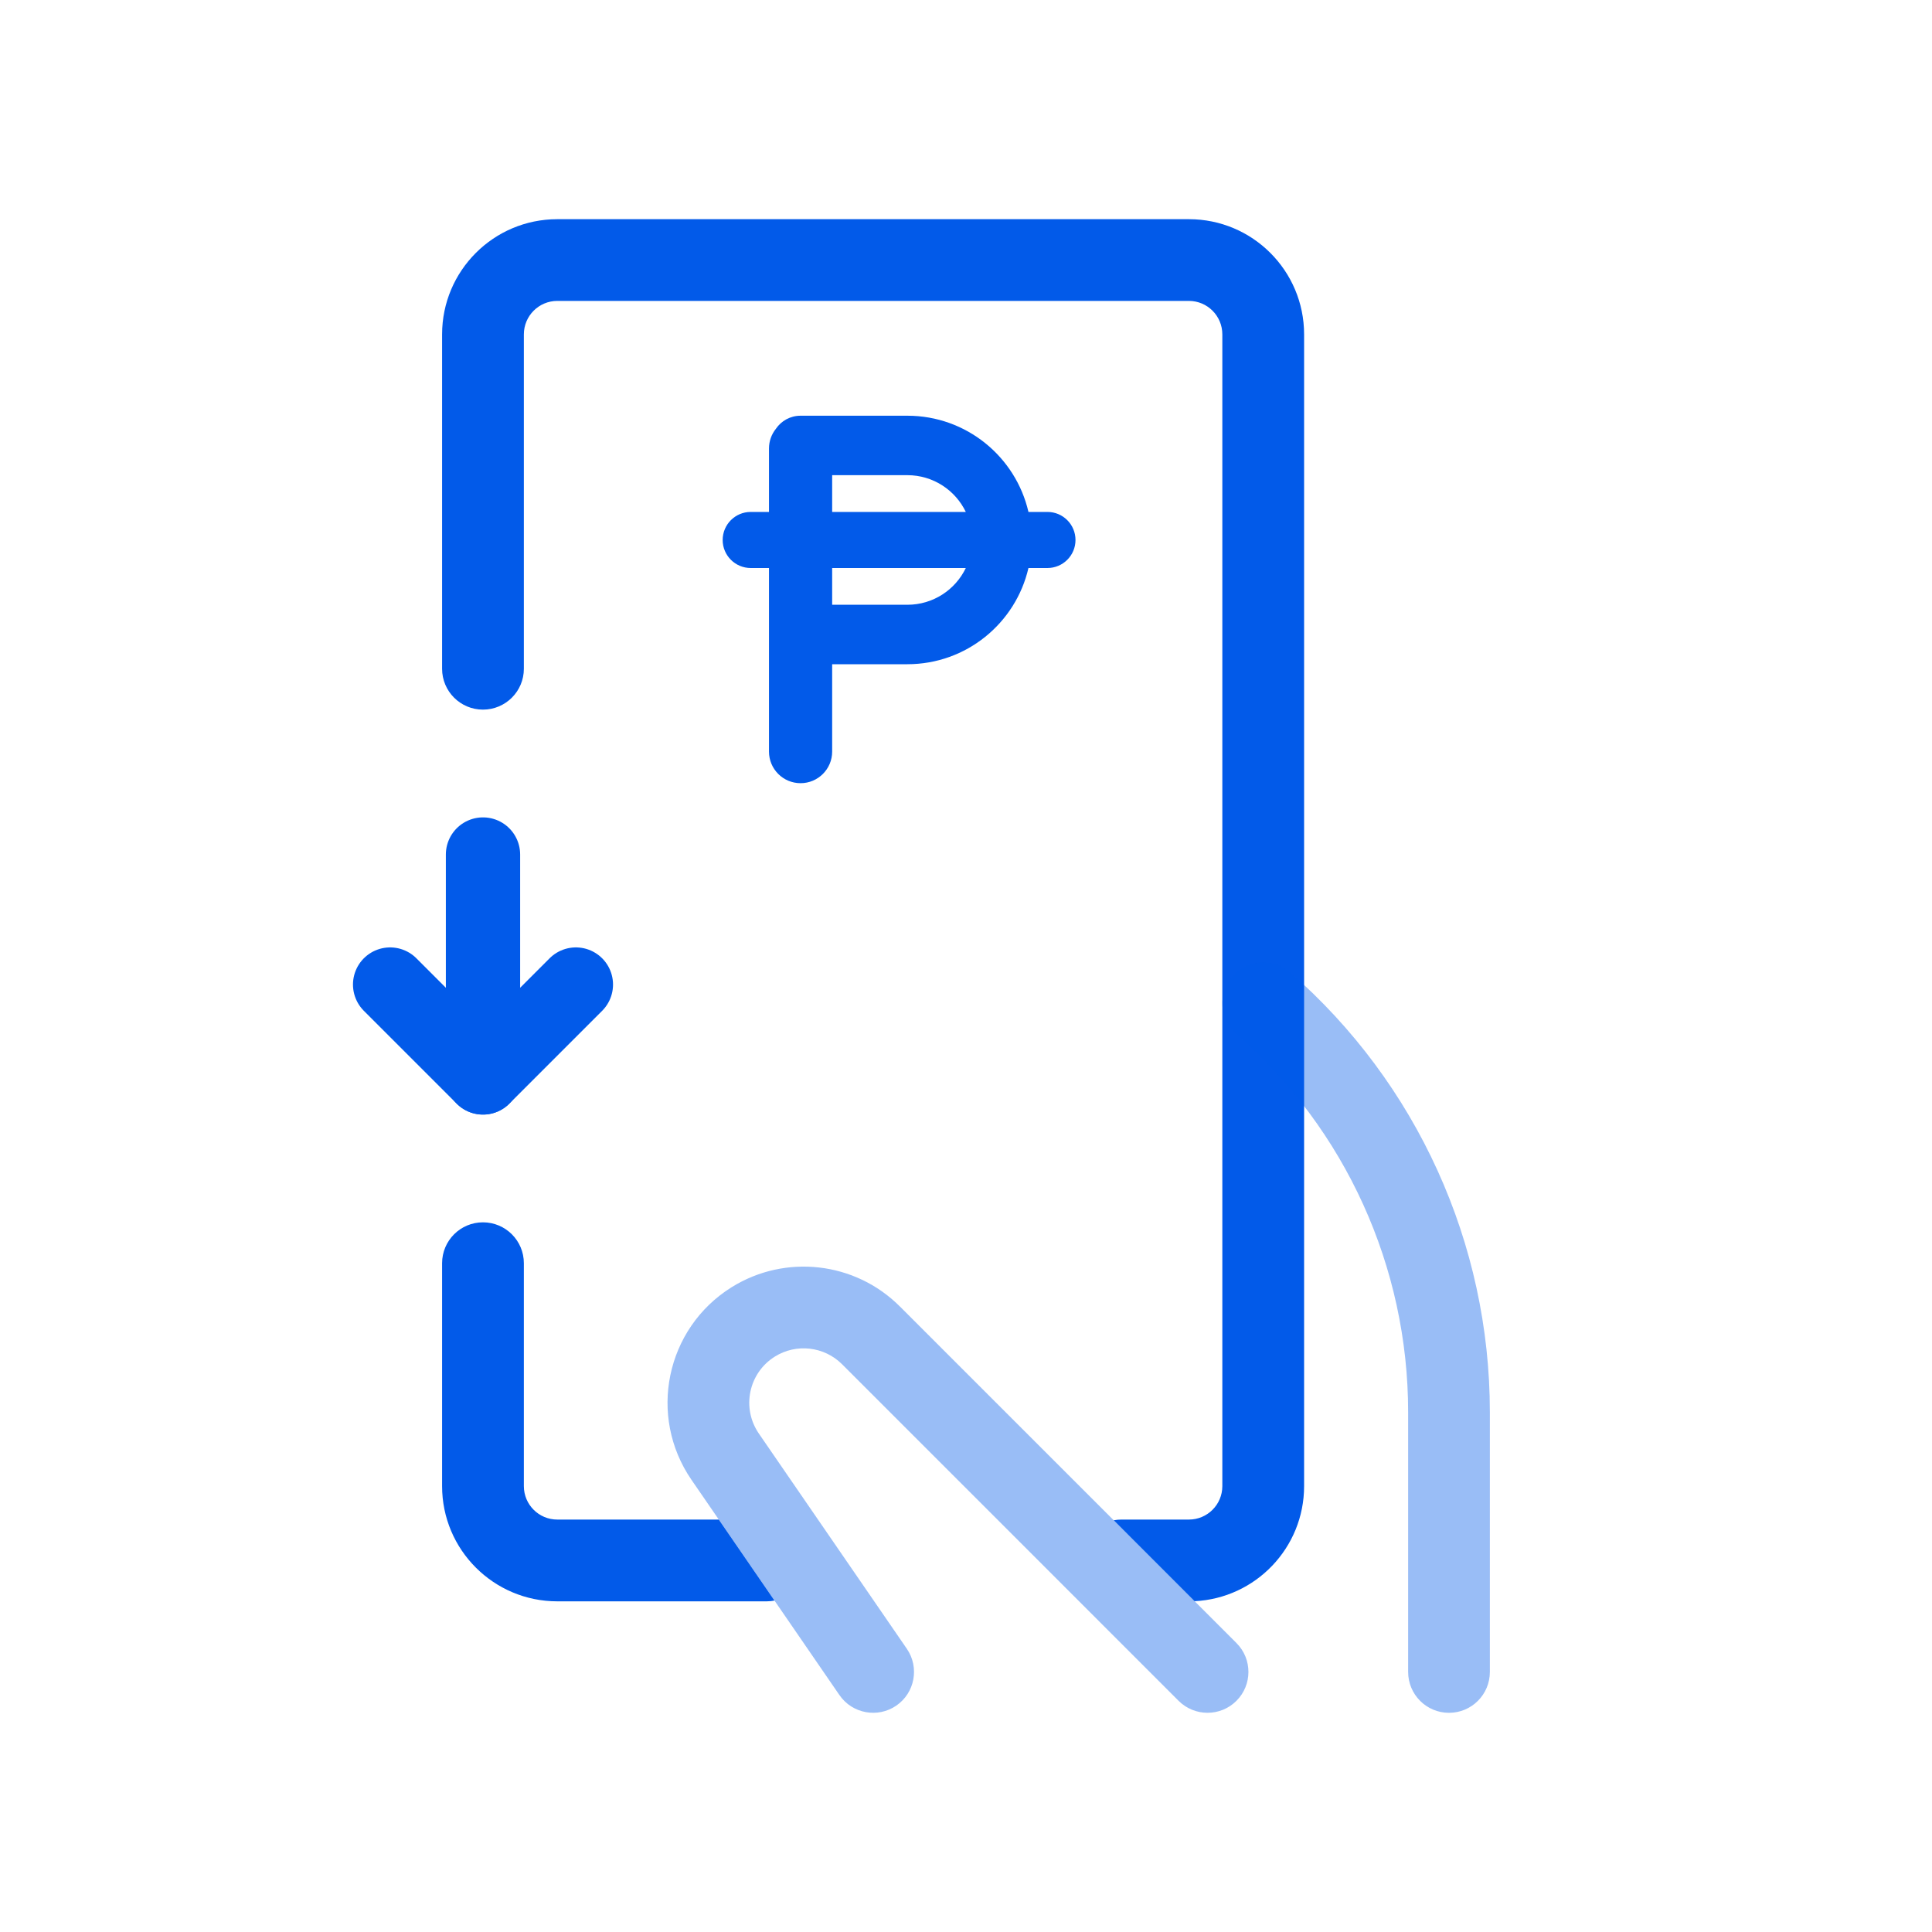 <svg width="40" height="40" viewBox="0 0 40 40" fill="none" xmlns="http://www.w3.org/2000/svg">
<path fill-rule="evenodd" clip-rule="evenodd" d="M27 6.923C27 5.606 25.932 4.538 24.615 4.538H11.538C10.221 4.538 9.153 5.606 9.153 6.923V13.846C9.153 14.313 9.532 14.692 9.999 14.692C10.467 14.692 10.846 14.313 10.846 13.846V6.923C10.846 6.54 11.156 6.23 11.538 6.23H24.615C24.997 6.23 25.307 6.54 25.307 6.923V9.82V30.769C25.307 31.151 24.997 31.461 24.615 31.461H23.216C23.162 31.461 23.109 31.466 23.058 31.476L24.732 33.151C25.995 33.09 27 32.047 27 30.769V9.82V6.923ZM11.538 31.461H14.882L16.035 33.138C15.982 33.148 15.929 33.154 15.874 33.154H11.538C10.221 33.154 9.153 32.086 9.153 30.769V26.154C9.153 25.686 9.532 25.307 9.999 25.307C10.467 25.307 10.846 25.686 10.846 26.154V30.769C10.846 31.151 11.156 31.461 11.538 31.461ZM17.229 9.838V10.599H19.996C19.779 10.148 19.319 9.838 18.786 9.838H17.229ZM15.543 10.599H15.921V9.286C15.921 9.132 15.974 8.99 16.064 8.878C16.175 8.714 16.362 8.607 16.574 8.607H18.786C20.006 8.607 21.029 9.456 21.293 10.599H21.686C22.007 10.599 22.267 10.859 22.267 11.18C22.267 11.5 22.007 11.76 21.686 11.76H21.293C21.03 12.9 20.009 13.752 18.786 13.752H17.229V15.561C17.229 15.922 16.936 16.215 16.575 16.215C16.213 16.215 15.921 15.922 15.921 15.561L15.921 11.76H15.543C15.222 11.76 14.962 11.5 14.962 11.18C14.962 10.859 15.222 10.599 15.543 10.599ZM18.786 12.521C19.32 12.521 19.78 12.21 19.996 11.76H17.229V12.521H18.786Z" fill="#025AE9"/>
<path d="M10 22.307L10 17.692" stroke="#025AE9" stroke-width="1.538" stroke-linecap="round"/>
<path d="M8.077 20.384L10 22.307L11.923 20.384" stroke="#025AE9" stroke-width="1.538" stroke-linecap="round" stroke-linejoin="round"/>
<path opacity="0.4" fill-rule="evenodd" clip-rule="evenodd" d="M26.711 20.132C26.359 19.825 25.824 19.861 25.517 20.213C25.209 20.565 25.245 21.099 25.597 21.407C27.858 23.381 29.154 26.236 29.154 29.237V34.616C29.154 35.083 29.533 35.462 30 35.462C30.468 35.462 30.846 35.083 30.846 34.616V29.237C30.846 25.748 29.339 22.428 26.711 20.132ZM16.042 28.087C16.486 27.809 17.064 27.875 17.435 28.246L24.402 35.214C24.733 35.544 25.269 35.544 25.599 35.214C25.93 34.883 25.93 34.347 25.599 34.017L18.631 27.049C17.703 26.121 16.258 25.957 15.145 26.652C13.784 27.503 13.408 29.316 14.316 30.638L17.38 35.095C17.645 35.48 18.172 35.577 18.557 35.313C18.942 35.048 19.039 34.521 18.775 34.136L15.711 29.68C15.348 29.151 15.498 28.427 16.042 28.087Z" fill="#025AE9"/>
</svg>
